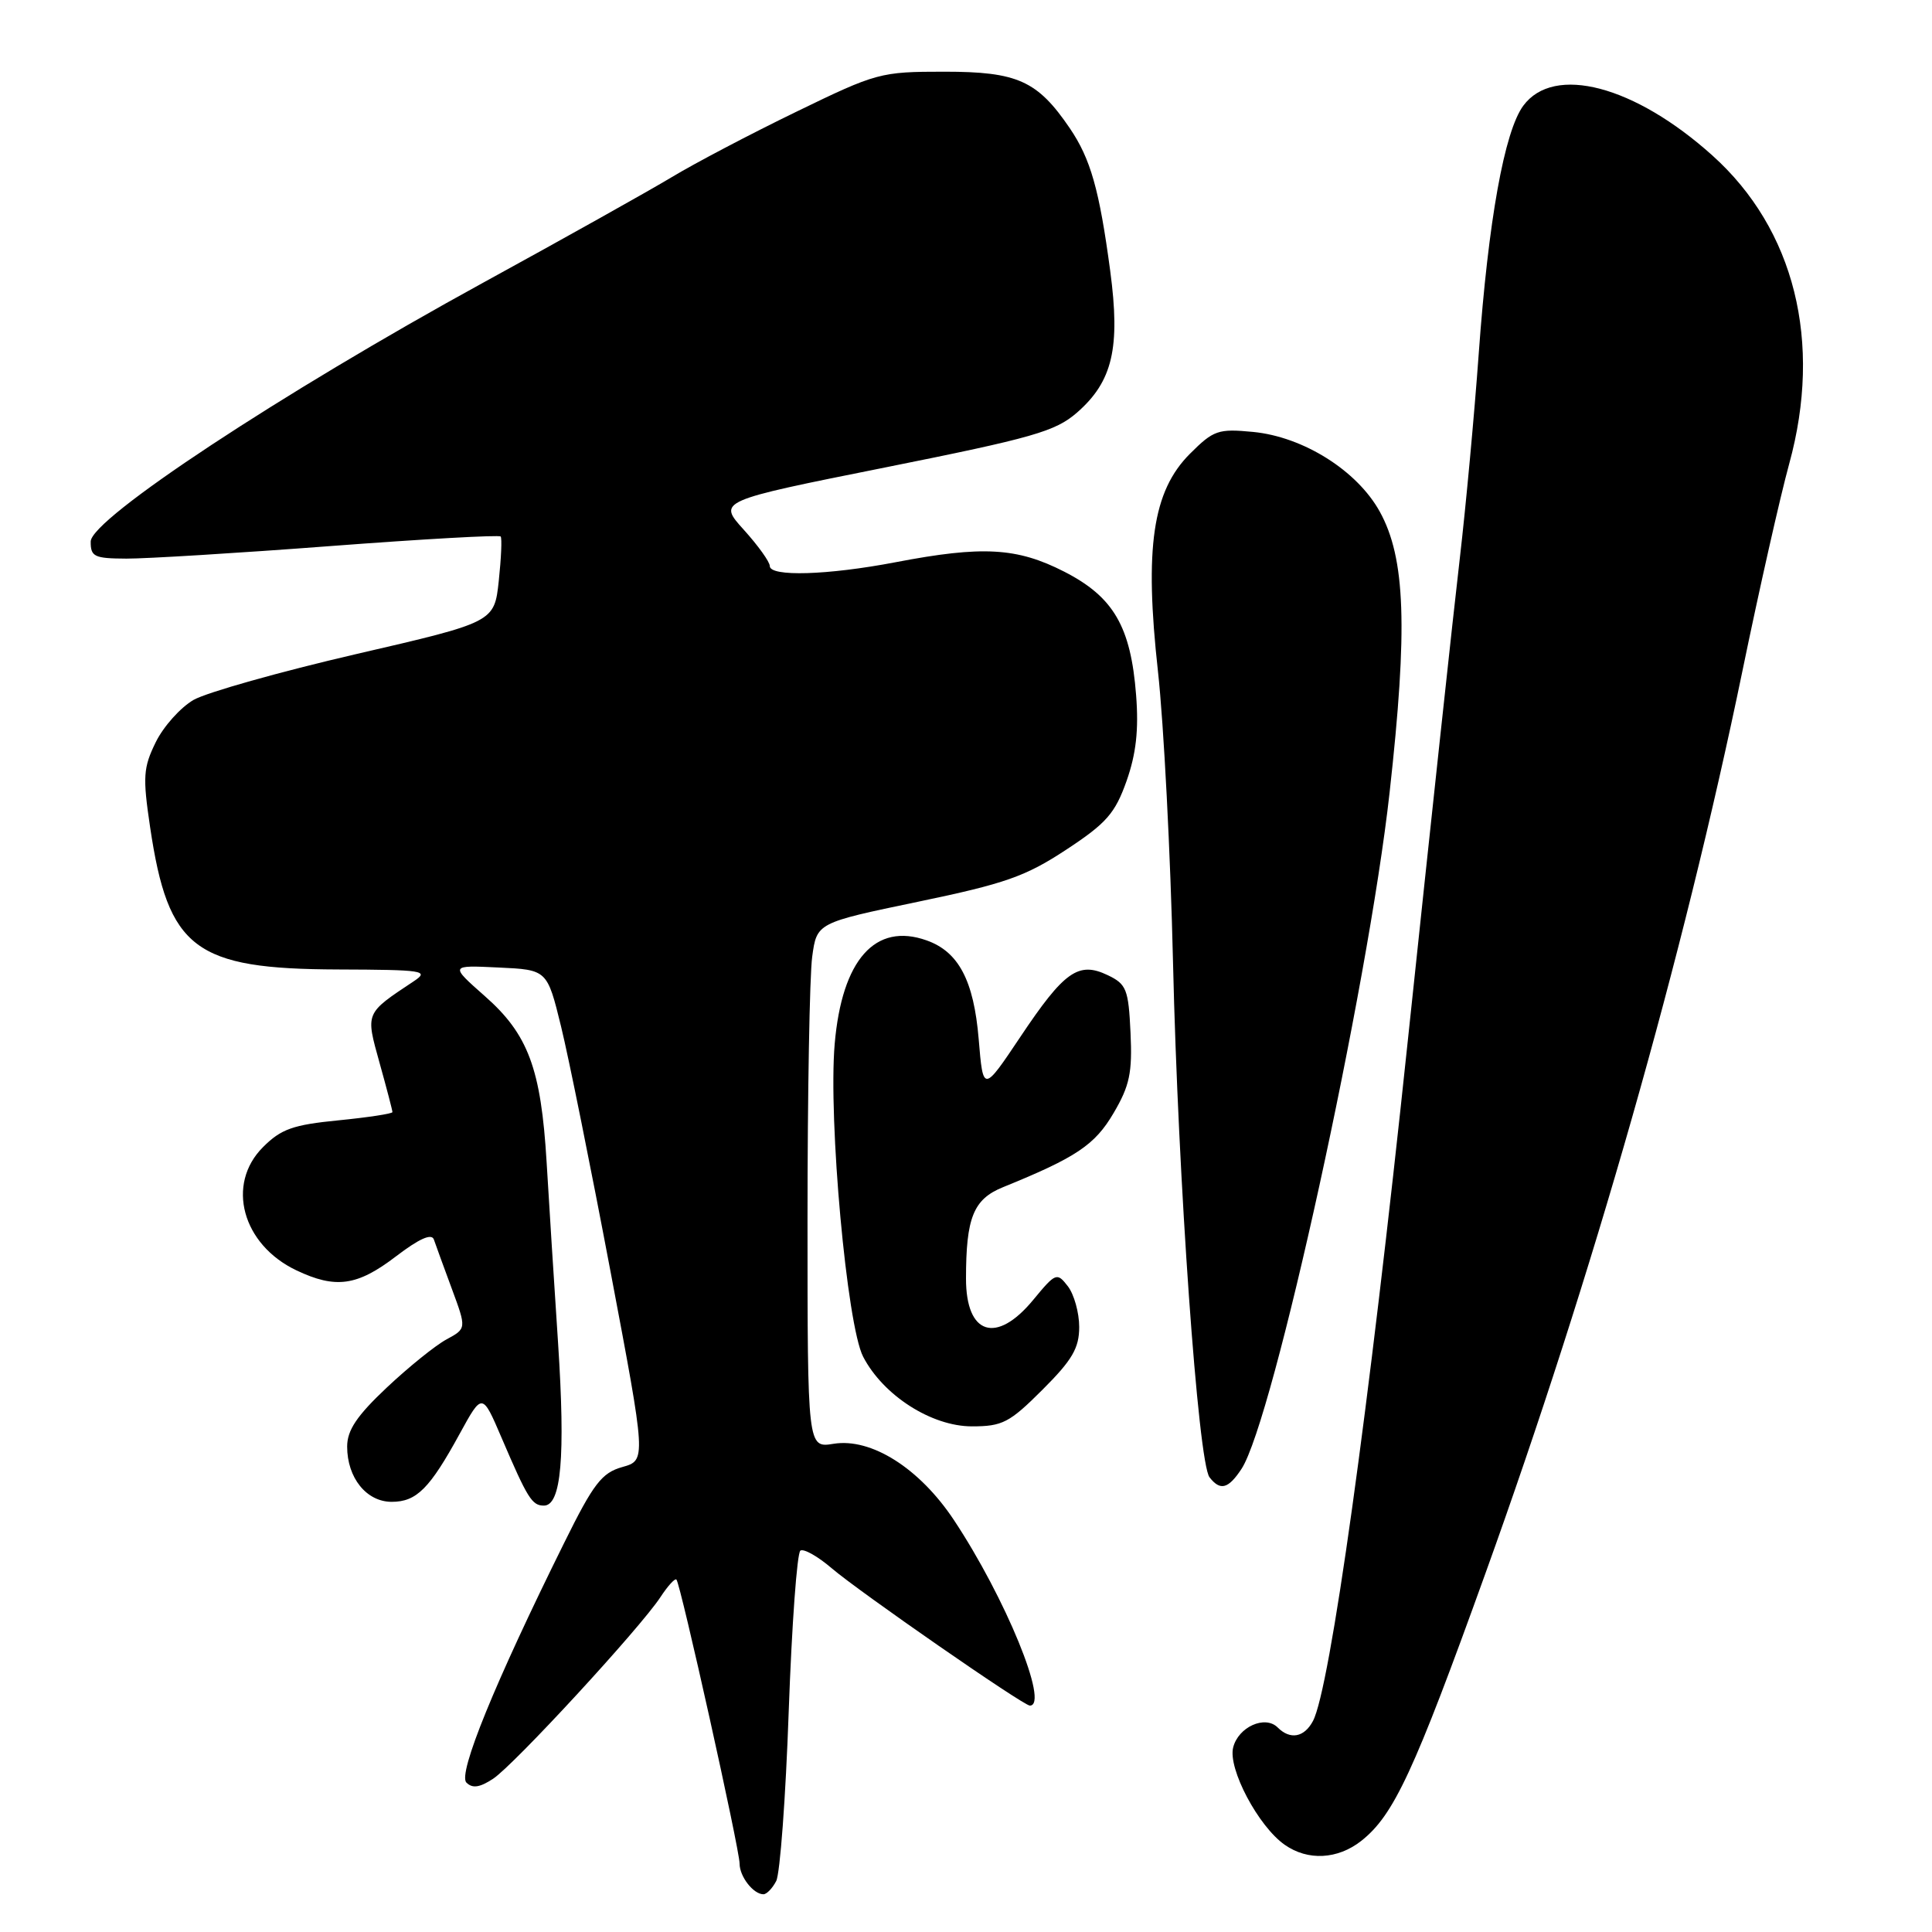 <?xml version="1.0" encoding="UTF-8" standalone="no"?>
<!DOCTYPE svg PUBLIC "-//W3C//DTD SVG 1.1//EN" "http://www.w3.org/Graphics/SVG/1.1/DTD/svg11.dtd" >
<svg xmlns="http://www.w3.org/2000/svg" xmlns:xlink="http://www.w3.org/1999/xlink" version="1.1" viewBox="0 0 256 256">
 <g >
 <path fill="currentColor"
d=" M 102.85 249.25 C 103.36 248.29 104.11 238.15 104.51 226.73 C 104.92 215.31 105.61 205.74 106.06 205.46 C 106.51 205.18 108.37 206.23 110.19 207.79 C 113.86 210.93 135.59 226.00 136.46 226.00 C 139.08 226.00 133.22 211.69 126.39 201.40 C 121.84 194.55 115.45 190.50 110.45 191.31 C 107.00 191.87 107.00 191.87 107.00 161.58 C 107.00 144.91 107.28 129.25 107.62 126.78 C 108.23 122.28 108.23 122.28 121.63 119.49 C 133.17 117.09 135.88 116.14 141.26 112.60 C 146.61 109.09 147.75 107.78 149.27 103.50 C 150.54 99.90 150.90 96.72 150.54 92.11 C 149.84 83.02 147.55 79.09 141.02 75.75 C 134.76 72.55 130.19 72.29 118.66 74.50 C 109.66 76.22 102.00 76.45 102.00 75.00 C 102.00 74.45 100.45 72.29 98.55 70.19 C 95.11 66.38 95.11 66.38 117.29 61.94 C 136.90 58.01 139.84 57.17 142.72 54.66 C 147.43 50.54 148.47 46.10 147.11 35.90 C 145.67 25.13 144.51 21.04 141.74 16.97 C 137.46 10.69 134.82 9.50 125.14 9.50 C 116.65 9.50 116.15 9.64 105.47 14.83 C 99.43 17.76 92.03 21.65 89.00 23.48 C 85.97 25.30 74.72 31.60 64.00 37.47 C 37.29 52.10 12.05 68.74 12.02 71.75 C 12.00 73.77 12.49 74.00 16.75 74.02 C 19.36 74.03 31.51 73.29 43.75 72.36 C 56.00 71.43 66.16 70.86 66.34 71.09 C 66.53 71.31 66.41 73.96 66.09 76.97 C 65.50 82.44 65.50 82.44 47.15 86.68 C 37.06 89.02 27.39 91.75 25.65 92.74 C 23.92 93.74 21.66 96.26 20.64 98.34 C 18.98 101.72 18.90 102.93 19.89 109.60 C 22.29 125.76 25.77 128.40 44.81 128.46 C 56.09 128.50 56.93 128.62 54.86 130.00 C 48.33 134.34 48.43 134.12 50.30 140.86 C 51.24 144.22 52.00 147.14 52.00 147.36 C 52.00 147.57 48.78 148.06 44.85 148.45 C 38.83 149.04 37.24 149.60 34.85 152.00 C 29.92 156.92 32.09 164.92 39.28 168.33 C 44.48 170.80 47.33 170.40 52.45 166.49 C 55.54 164.13 57.19 163.39 57.49 164.24 C 57.72 164.93 58.80 167.87 59.87 170.77 C 61.82 176.04 61.82 176.04 59.16 177.48 C 57.70 178.27 54.14 181.14 51.25 183.86 C 47.28 187.60 46.00 189.51 46.00 191.68 C 46.00 195.82 48.56 199.00 51.90 199.00 C 55.20 199.00 56.94 197.25 60.93 189.95 C 63.90 184.53 63.90 184.53 66.46 190.51 C 69.91 198.56 70.49 199.50 72.07 199.50 C 74.37 199.50 74.93 193.07 73.95 178.00 C 73.42 170.03 72.74 159.22 72.43 154.00 C 71.69 141.60 69.99 137.04 64.22 131.97 C 59.60 127.89 59.60 127.89 66.05 128.20 C 72.50 128.50 72.50 128.50 74.34 136.00 C 75.35 140.12 78.30 154.75 80.90 168.50 C 85.63 193.50 85.63 193.50 82.46 194.39 C 79.74 195.16 78.65 196.56 74.78 204.39 C 65.56 222.99 60.64 235.04 61.80 236.20 C 62.60 237.00 63.56 236.86 65.33 235.70 C 68.09 233.89 84.81 215.74 87.51 211.63 C 88.48 210.15 89.43 209.10 89.63 209.30 C 90.17 209.84 98.00 245.04 98.00 246.94 C 98.00 248.66 99.83 251.00 101.16 251.00 C 101.59 251.00 102.35 250.21 102.85 249.25 Z  M 180.37 243.93 C 184.68 240.53 187.36 234.77 196.82 208.50 C 211.00 169.15 223.06 126.81 230.88 88.91 C 233.10 78.13 235.89 65.78 237.08 61.45 C 241.51 45.31 237.79 30.39 226.91 20.61 C 216.60 11.34 205.91 8.52 201.85 14.00 C 199.34 17.39 197.21 29.23 195.94 46.85 C 195.36 54.91 194.23 67.12 193.43 74.00 C 192.62 80.88 189.52 109.67 186.53 138.00 C 181.36 187.11 176.23 223.83 173.97 228.05 C 172.81 230.22 170.96 230.56 169.30 228.90 C 167.63 227.23 164.08 228.83 163.40 231.55 C 162.69 234.36 166.74 242.01 170.24 244.45 C 173.29 246.59 177.24 246.39 180.37 243.93 Z  M 164.51 194.63 C 168.71 188.21 181.25 130.97 184.13 105.00 C 186.56 83.19 186.23 73.96 182.83 67.80 C 179.82 62.35 172.69 57.87 166.02 57.23 C 161.42 56.79 160.80 57.00 157.67 60.13 C 152.72 65.08 151.62 72.58 153.44 89.00 C 154.20 95.88 155.10 113.20 155.43 127.50 C 156.10 156.30 158.76 193.81 160.27 195.75 C 161.69 197.58 162.76 197.29 164.51 194.63 Z  M 138.14 184.14 C 142.08 180.21 143.00 178.63 143.00 175.83 C 143.00 173.94 142.32 171.51 141.50 170.44 C 140.05 168.57 139.89 168.63 136.90 172.25 C 132.02 178.16 128.00 176.88 128.00 169.43 C 128.00 161.34 128.98 158.90 132.90 157.31 C 142.63 153.36 145.08 151.71 147.56 147.48 C 149.69 143.86 150.05 142.13 149.80 136.84 C 149.53 131.07 149.26 130.40 146.77 129.21 C 142.90 127.36 141.02 128.69 135.21 137.38 C 130.27 144.76 130.27 144.76 129.68 137.67 C 129.03 129.92 127.02 126.11 122.79 124.61 C 115.98 122.18 111.56 127.16 110.60 138.33 C 109.74 148.39 112.22 175.62 114.37 179.77 C 117.04 184.91 123.43 189.00 128.79 189.00 C 132.83 189.00 133.77 188.51 138.14 184.14 Z "/>
</g>
</svg>
